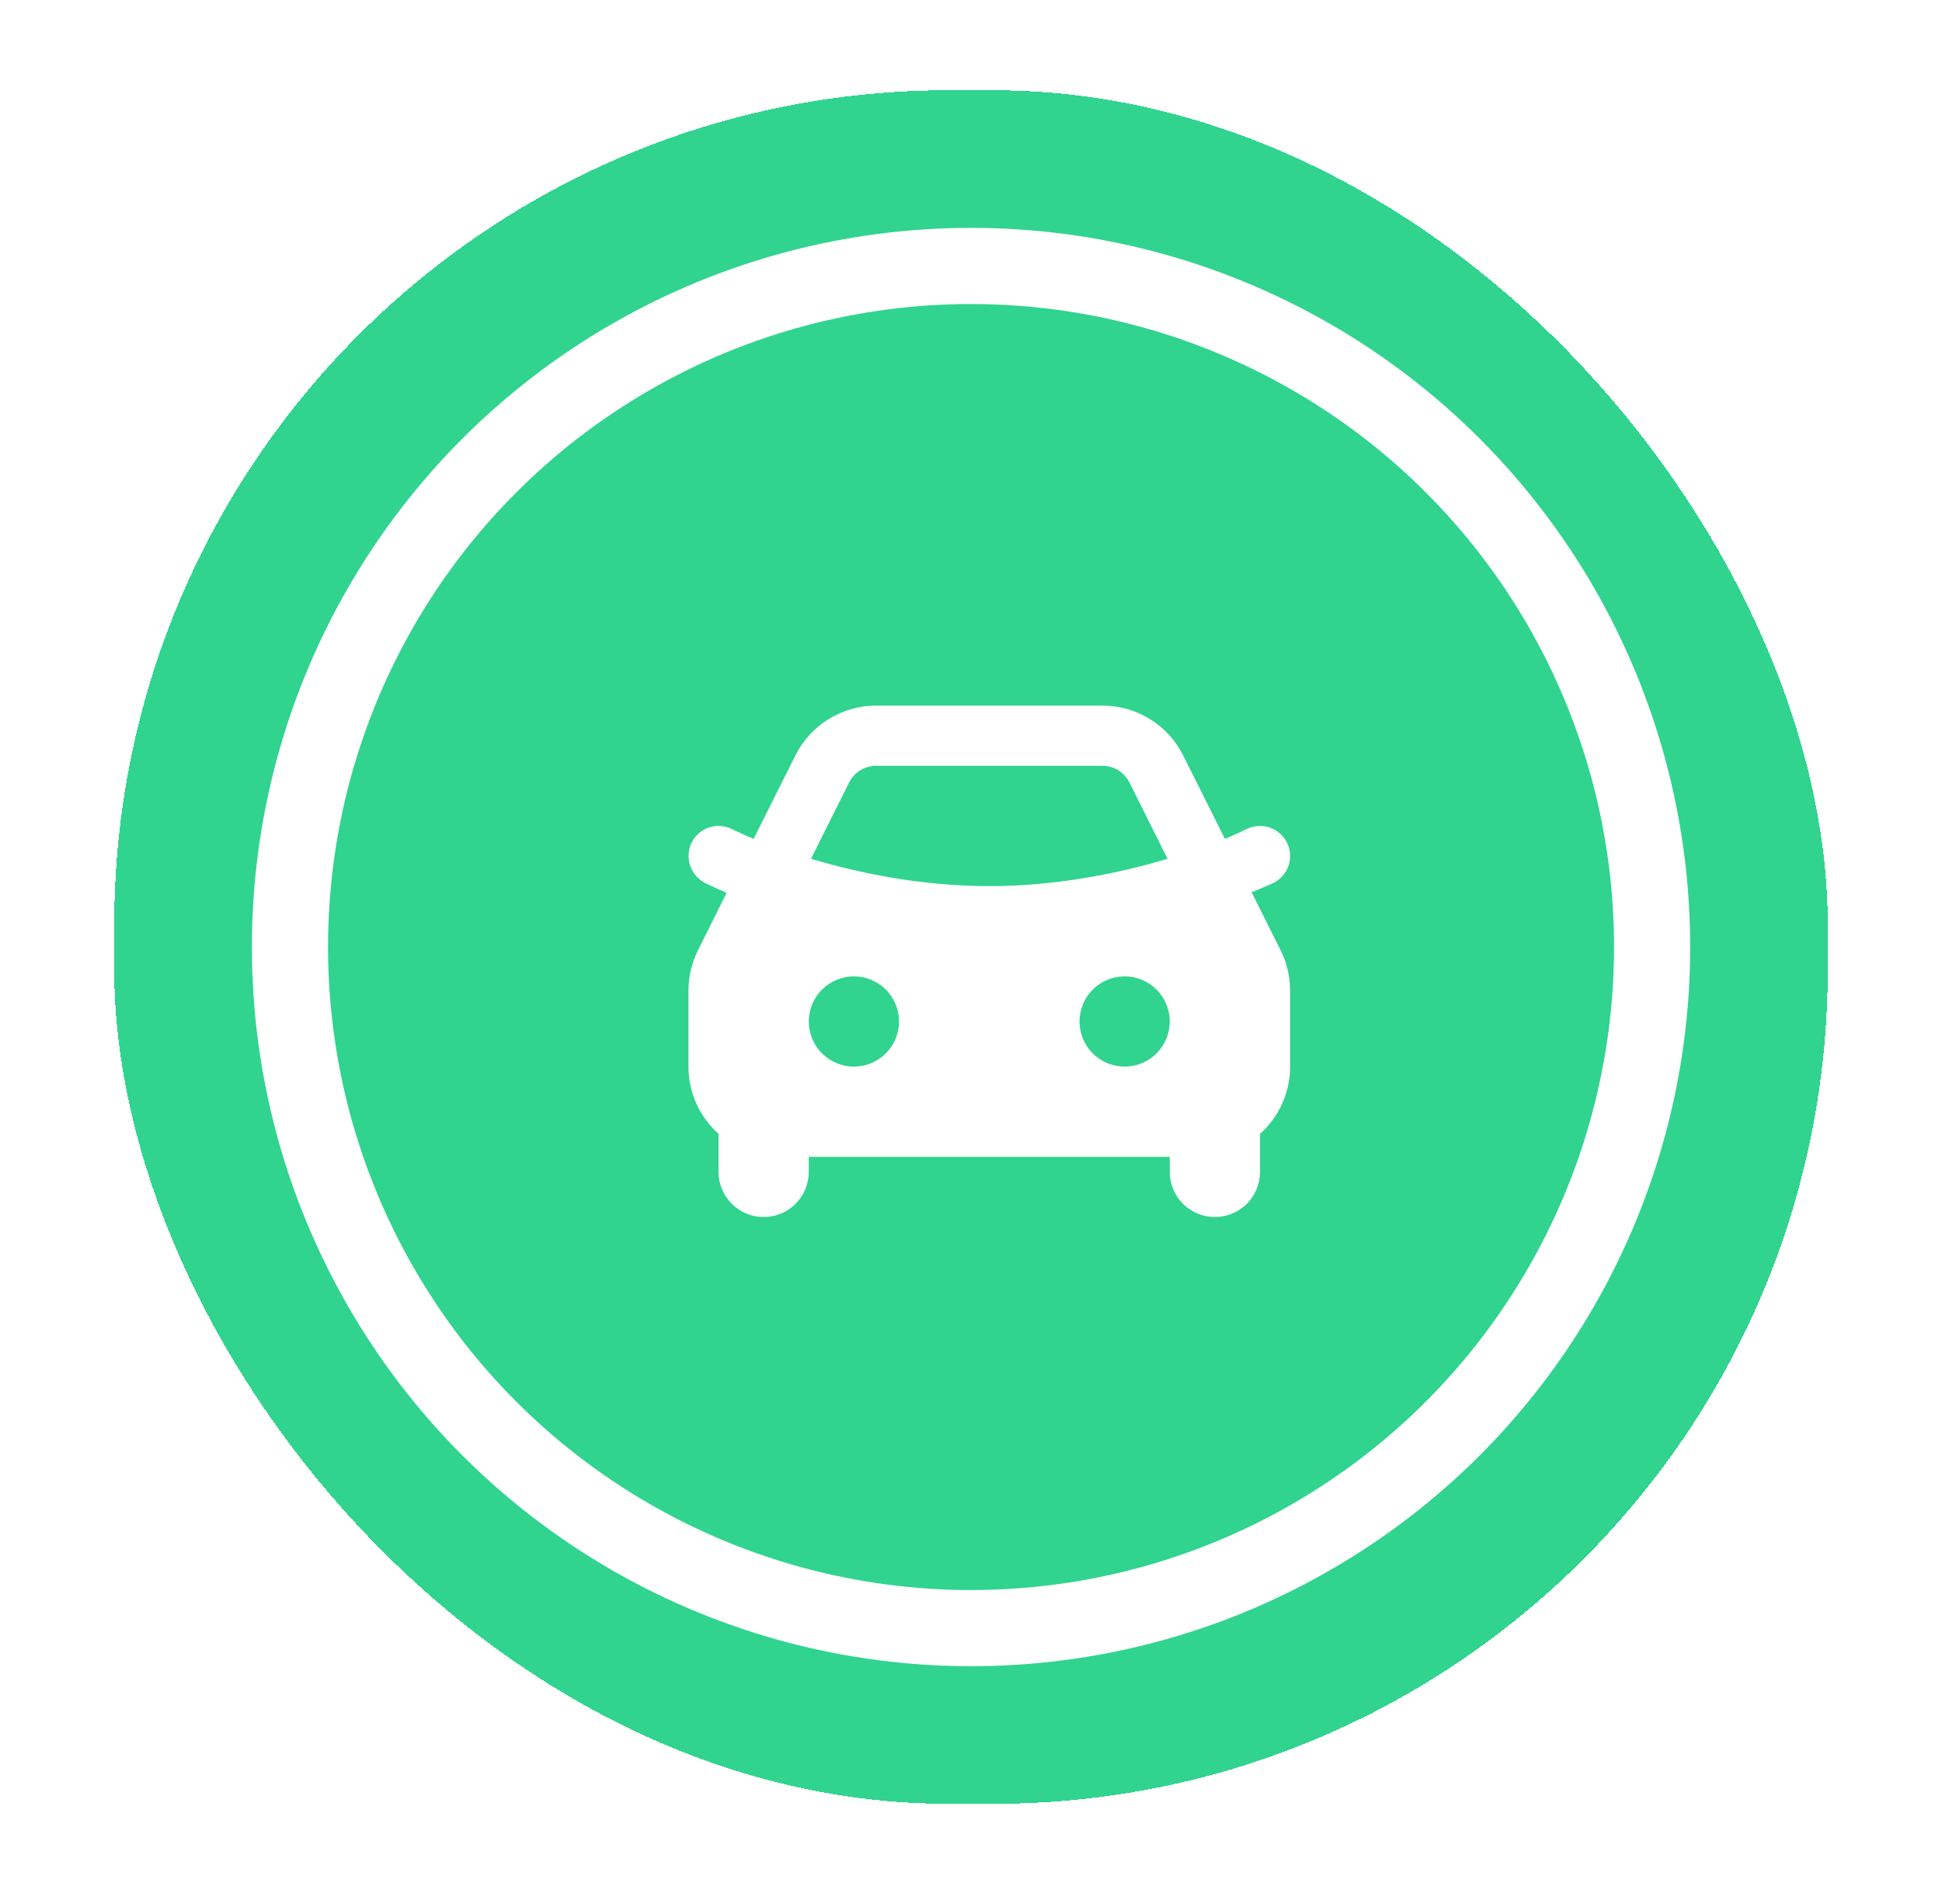<svg width="51" height="50" viewBox="0 0 51 50" fill="none" xmlns="http://www.w3.org/2000/svg">
<g filter="url(#filter0_d_4109_4800)">
<rect x="3" width="45" height="45" rx="21.922" fill="#30D48F" shape-rendering="crispEdges"/>
<circle cx="25.501" cy="22.5" r="17.886" fill="#30D48F" stroke="white" stroke-width="2"/>
<path fill-rule="evenodd" clip-rule="evenodd" d="M28.954 16.16C29.394 16.16 29.825 16.282 30.199 16.514C30.574 16.745 30.876 17.076 31.073 17.47L32.168 19.659C32.361 19.58 32.55 19.494 32.737 19.403C32.925 19.309 33.142 19.294 33.34 19.36C33.539 19.427 33.703 19.569 33.797 19.757C33.891 19.944 33.906 20.161 33.84 20.36C33.773 20.559 33.631 20.723 33.443 20.817C33.253 20.901 33.062 20.984 32.87 21.063L33.63 22.583C33.794 22.912 33.88 23.275 33.88 23.644V25.64C33.88 25.973 33.81 26.303 33.674 26.607C33.537 26.912 33.339 27.184 33.09 27.406V28.405C33.09 28.719 32.965 29.021 32.743 29.243C32.521 29.465 32.219 29.59 31.905 29.59C31.591 29.59 31.289 29.465 31.067 29.243C30.845 29.021 30.72 28.719 30.72 28.405V28.01H21.24V28.405C21.24 28.719 21.115 29.021 20.893 29.243C20.671 29.465 20.369 29.59 20.055 29.59C19.741 29.59 19.439 29.465 19.217 29.243C18.995 29.021 18.87 28.719 18.87 28.405V27.406C18.385 26.972 18.08 26.341 18.08 25.64V23.643C18.08 23.275 18.166 22.912 18.331 22.583L19.083 21.076C18.893 20.996 18.704 20.91 18.518 20.818C18.332 20.723 18.19 20.558 18.124 20.36C18.057 20.162 18.071 19.945 18.163 19.757C18.209 19.664 18.274 19.581 18.352 19.513C18.43 19.445 18.521 19.393 18.62 19.36C18.718 19.327 18.822 19.314 18.926 19.321C19.029 19.329 19.13 19.356 19.223 19.403C19.41 19.495 19.6 19.58 19.792 19.659L20.887 17.471C21.084 17.077 21.386 16.746 21.761 16.514C22.135 16.283 22.566 16.16 23.006 16.16H28.954ZM22.425 23.27C22.111 23.27 21.809 23.395 21.587 23.617C21.365 23.839 21.24 24.141 21.24 24.455C21.24 24.769 21.365 25.071 21.587 25.293C21.809 25.515 22.111 25.64 22.425 25.64C22.739 25.64 23.041 25.515 23.263 25.293C23.485 25.071 23.61 24.769 23.61 24.455C23.61 24.141 23.485 23.839 23.263 23.617C23.041 23.395 22.739 23.27 22.425 23.27ZM29.535 23.27C29.221 23.27 28.919 23.395 28.697 23.617C28.475 23.839 28.35 24.141 28.35 24.455C28.35 24.769 28.475 25.071 28.697 25.293C28.919 25.515 29.221 25.64 29.535 25.64C29.849 25.64 30.151 25.515 30.373 25.293C30.595 25.071 30.72 24.769 30.72 24.455C30.72 24.141 30.595 23.839 30.373 23.617C30.151 23.395 29.849 23.27 29.535 23.27ZM28.954 17.74H23.006C22.877 17.74 22.748 17.772 22.634 17.833C22.519 17.895 22.421 17.983 22.349 18.091L22.3 18.177L21.297 20.182C22.52 20.548 24.168 20.9 25.98 20.9C27.672 20.9 29.22 20.593 30.412 20.255L30.662 20.182L29.66 18.177C29.602 18.061 29.516 17.96 29.41 17.885C29.304 17.81 29.181 17.762 29.052 17.746L28.954 17.74H28.954Z" fill="white"/>
</g>
<defs>
<filter id="filter0_d_4109_4800" x="0.63" y="0" width="49.74" height="49.74" filterUnits="userSpaceOnUse" color-interpolation-filters="sRGB">
<feFlood flood-opacity="0" result="BackgroundImageFix"/>
<feColorMatrix in="SourceAlpha" type="matrix" values="0 0 0 0 0 0 0 0 0 0 0 0 0 0 0 0 0 0 127 0" result="hardAlpha"/>
<feOffset dy="2.37"/>
<feGaussianBlur stdDeviation="1.185"/>
<feComposite in2="hardAlpha" operator="out"/>
<feColorMatrix type="matrix" values="0 0 0 0 0 0 0 0 0 0 0 0 0 0 0 0 0 0 0.25 0"/>
<feBlend mode="normal" in2="BackgroundImageFix" result="effect1_dropShadow_4109_4800"/>
<feBlend mode="normal" in="SourceGraphic" in2="effect1_dropShadow_4109_4800" result="shape"/>
</filter>
</defs>
</svg>
